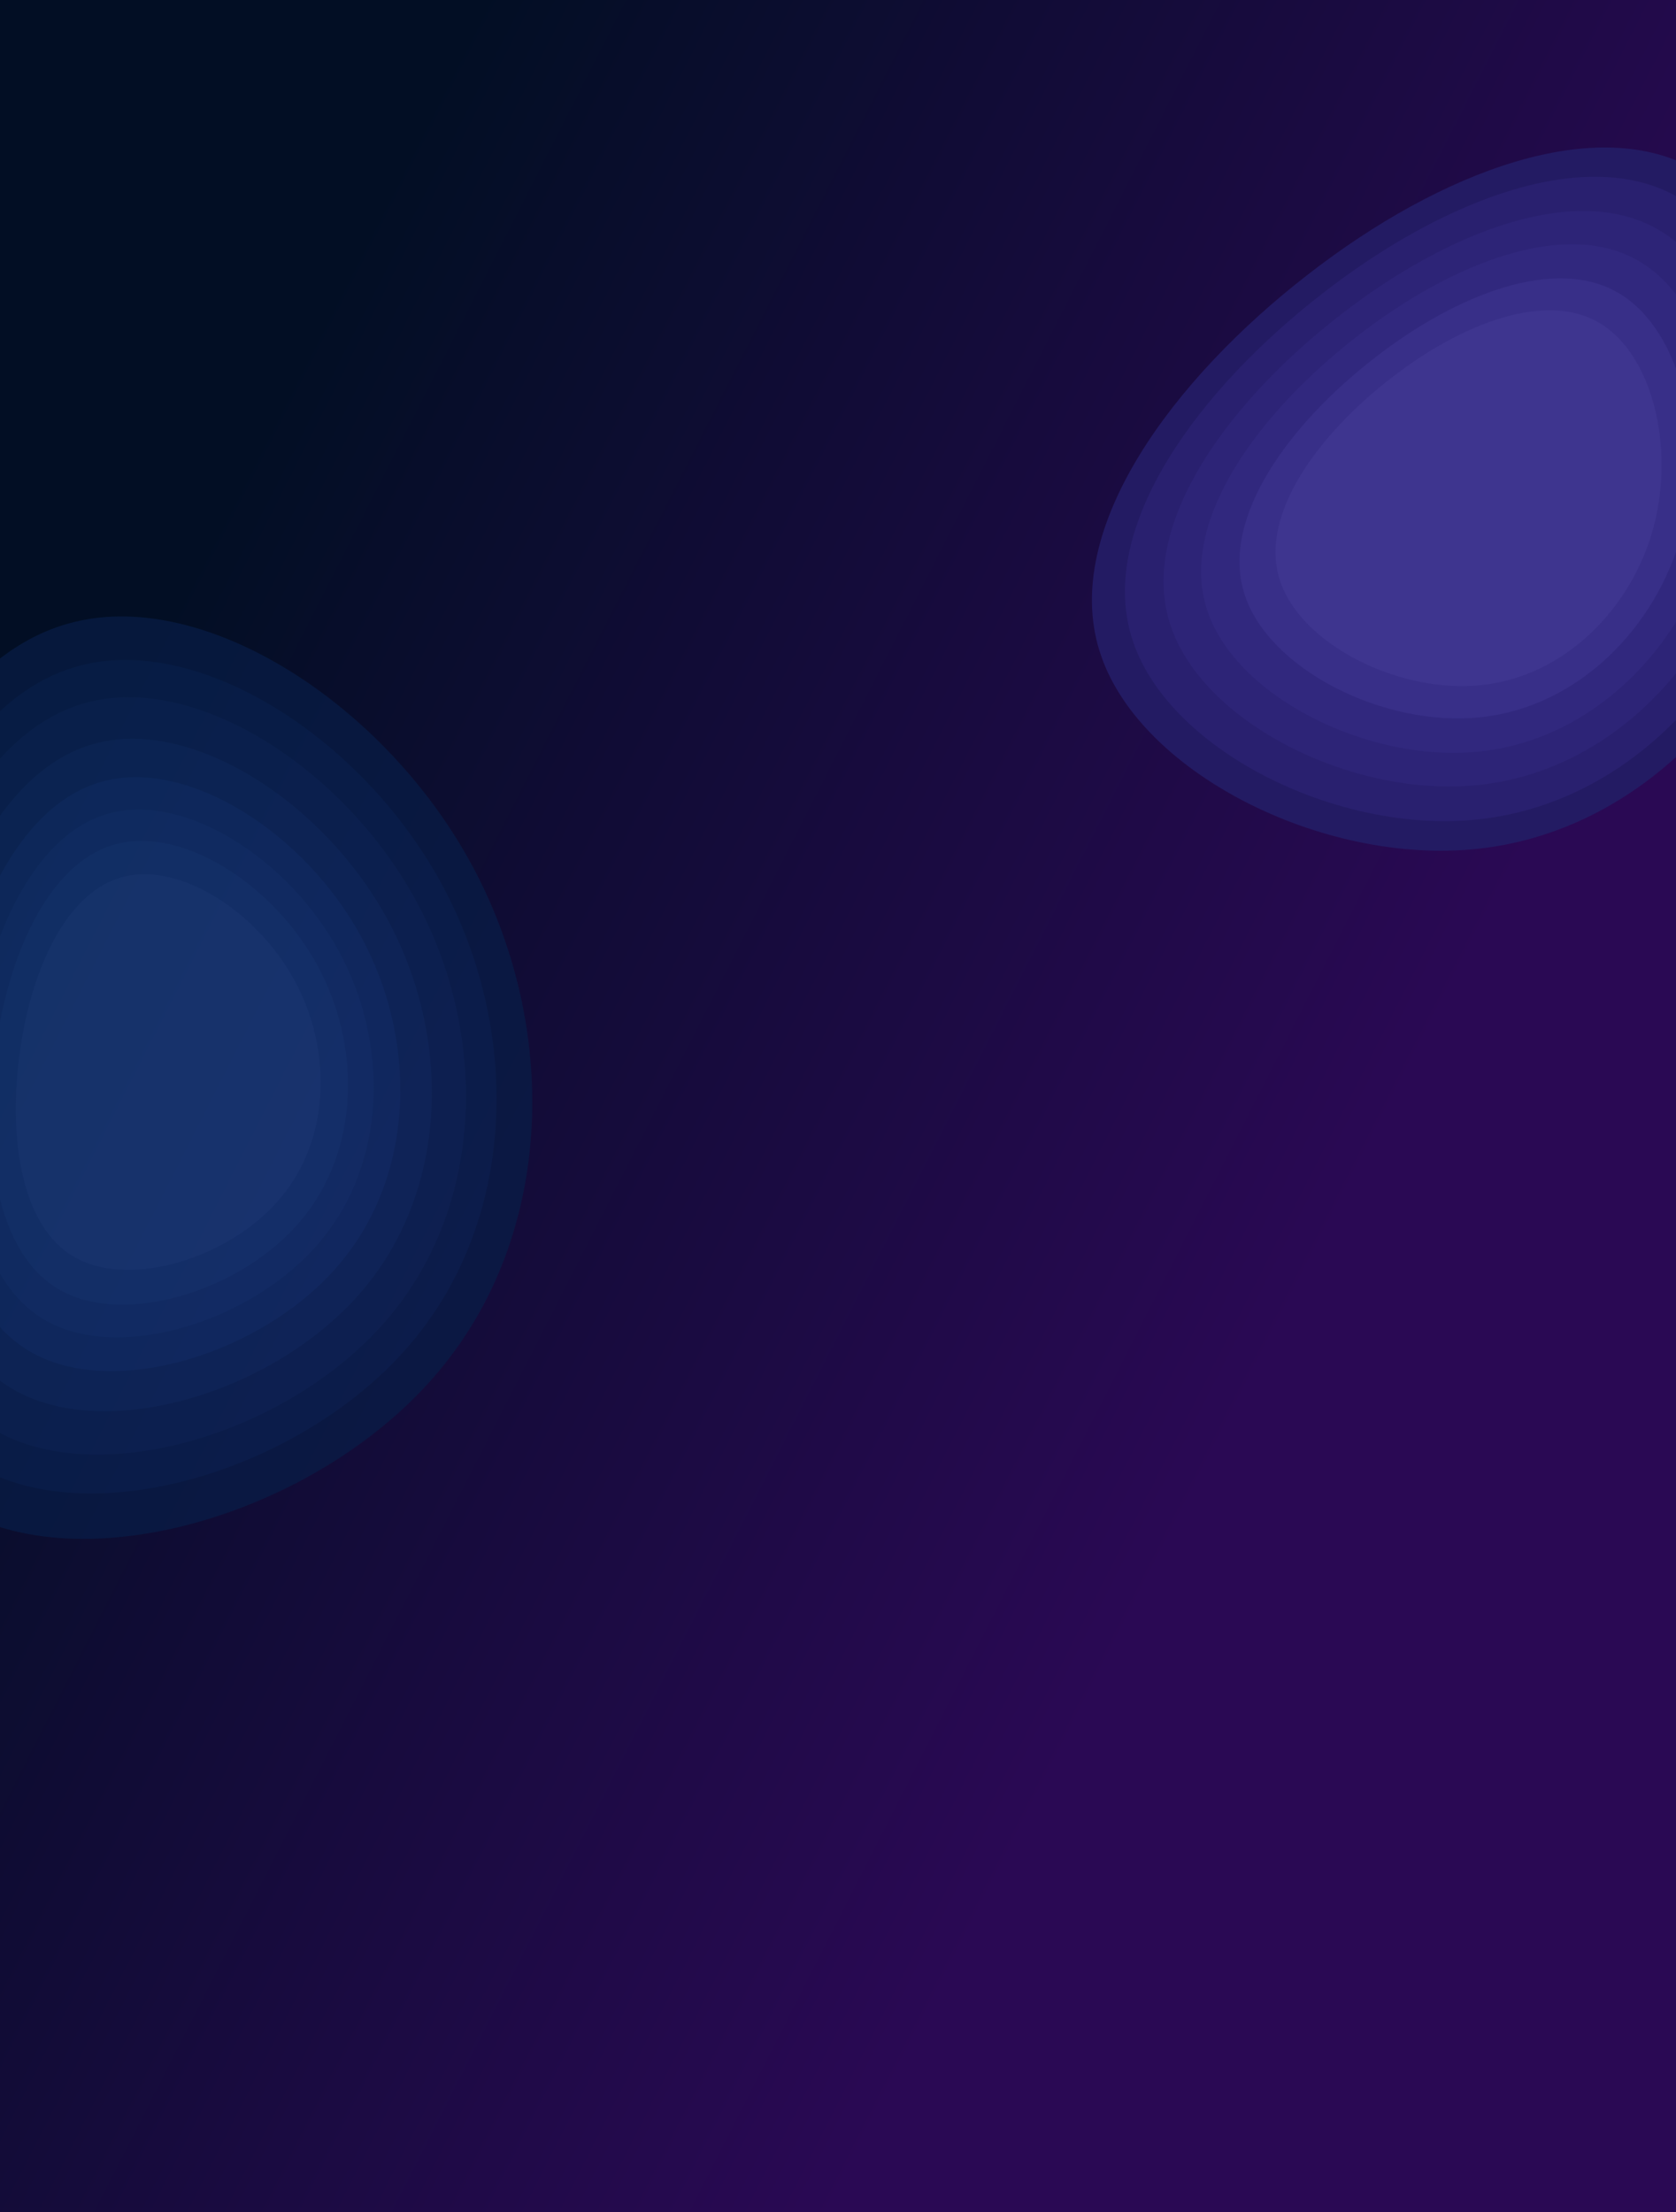 <svg width="832" height="1098" viewBox="0 0 832 1098" fill="none" xmlns="http://www.w3.org/2000/svg">
<g clip-path="url(#clip0)">
<rect width="832" height="1098" fill="url(#paint0_linear)"/>
<g opacity="0.68">
<path d="M233.859 428.631C277.313 508.245 276.002 611.301 217.796 680.625C159.937 749.882 44.491 785.542 -19.666 749.606C-84.17 713.738 -97.73 606.342 -83.494 508.724C-69.537 411.52 -27.784 324.094 37.235 308.642C102.188 292.842 190.406 349.016 233.859 428.631Z" fill="#071E48"/>
<path d="M219.058 438.401C258.323 510.343 257.139 603.467 204.543 666.11C152.26 728.692 47.94 760.915 -10.034 728.443C-68.32 696.031 -80.574 598.986 -67.71 510.776C-55.098 422.94 -17.369 343.94 41.384 329.977C100.076 315.699 179.792 366.46 219.058 438.401Z" fill="#092353"/>
<path d="M206.385 446.768C242.064 512.14 240.988 596.759 193.195 653.682C145.687 710.549 50.893 739.829 -1.786 710.322C-54.75 680.87 -65.885 592.687 -54.195 512.533C-42.736 432.718 -8.452 360.932 44.936 348.244C98.268 335.271 170.705 381.395 206.385 446.768Z" fill="#0B285C"/>
<path d="M192.23 456.112C223.905 514.146 222.949 589.267 180.521 639.8C138.345 690.284 54.192 716.278 7.426 690.083C-39.593 663.937 -49.478 585.652 -39.101 514.495C-28.927 443.639 1.508 379.911 48.903 368.647C96.249 357.13 160.555 398.077 192.23 456.112Z" fill="#0F2E67"/>
<path d="M179.159 464.74C207.135 515.999 206.291 582.349 168.817 626.981C131.566 671.571 57.238 694.529 15.932 671.393C-25.597 648.3 -34.327 579.156 -25.162 516.307C-16.176 453.724 10.706 397.437 52.567 387.488C94.385 377.316 151.182 413.482 179.159 464.74Z" fill="#113473"/>
<path d="M168.143 472.013C193.002 517.56 192.252 576.518 158.953 616.178C125.852 655.8 59.805 676.2 23.101 655.642C-13.801 635.122 -21.559 573.681 -13.414 517.834C-5.43 462.224 18.457 412.208 55.654 403.367C92.814 394.328 143.283 426.465 168.143 472.013Z" fill="#143879"/>
<path d="M157.504 479.035C179.353 519.068 178.694 570.887 149.427 605.745C120.334 640.569 62.284 658.5 30.025 640.431C-2.409 622.395 -9.228 568.394 -2.07 519.309C4.948 470.432 25.943 426.472 58.636 418.702C91.296 410.757 135.654 439.003 157.504 479.035Z" fill="#183D81"/>
<path d="M146.16 486.524C164.801 520.676 164.238 564.883 139.27 594.621C114.451 624.329 64.928 639.626 37.407 624.211C9.737 608.825 3.92 562.756 10.027 520.881C16.014 479.184 33.925 441.681 61.816 435.053C89.678 428.275 127.52 452.372 146.16 486.524Z" fill="#1D4389"/>
</g>
<path d="M892.931 275.583C872.532 350.467 810.548 413.188 733.419 421.307C656.545 429.59 564.016 382.943 545.69 322.666C527.109 262.225 582.476 187.991 649.222 136.303C715.548 84.705 793.253 55.653 842.616 84.779C892.143 113.65 913.33 200.698 892.931 275.583Z" fill="#231B63"/>
<path d="M879.941 273.17C861.251 341.783 804.458 399.251 733.788 406.69C663.351 414.28 578.571 371.538 561.78 316.31C544.755 260.931 595.485 192.913 656.641 145.554C717.413 98.277 788.61 71.658 833.839 98.344C879.22 124.798 898.632 204.556 879.941 273.17Z" fill="#29206F"/>
<path d="M864.75 270.347C848.057 331.627 797.335 382.952 734.219 389.596C671.31 396.375 595.593 358.202 580.596 308.877C565.391 259.417 610.699 198.669 665.318 156.372C719.594 114.148 783.181 90.375 823.576 114.209C864.106 137.834 881.443 209.068 864.75 270.347Z" fill="#2D2477"/>
<path d="M849.992 267.606C835.24 321.76 790.415 367.118 734.637 372.99C679.043 378.98 612.129 345.246 598.876 301.655C585.439 257.946 625.479 204.262 673.748 166.883C721.713 129.568 777.907 108.559 813.605 129.621C849.422 150.5 864.744 213.451 849.992 267.606Z" fill="#31287E"/>
<path d="M834.88 264.798C822.115 311.657 783.329 350.905 735.066 355.985C686.962 361.168 629.062 331.979 617.594 294.261C605.967 256.44 640.613 209.988 682.379 177.644C723.883 145.357 772.506 127.178 803.395 145.403C834.387 163.469 847.644 217.939 834.88 264.798Z" fill="#382F88"/>
<path d="M820.713 262.166C809.811 302.186 776.686 335.704 735.468 340.043C694.385 344.47 644.936 319.541 635.142 287.328C625.213 255.028 654.802 215.356 690.471 187.734C725.917 160.159 767.443 144.633 793.823 160.198C820.292 175.627 831.614 222.147 820.713 262.166Z" fill="#3E358F"/>
</g>
<defs>
<linearGradient id="paint0_linear" x1="121.333" y1="226.837" x2="707.679" y2="525.645" gradientUnits="userSpaceOnUse">
<stop stop-color="#020E24"/>
<stop offset="1" stop-color="#2A0954"/>
</linearGradient>
<clipPath id="clip0">
<rect width="832" height="1098" fill="white"/>
</clipPath>
</defs>
</svg>
